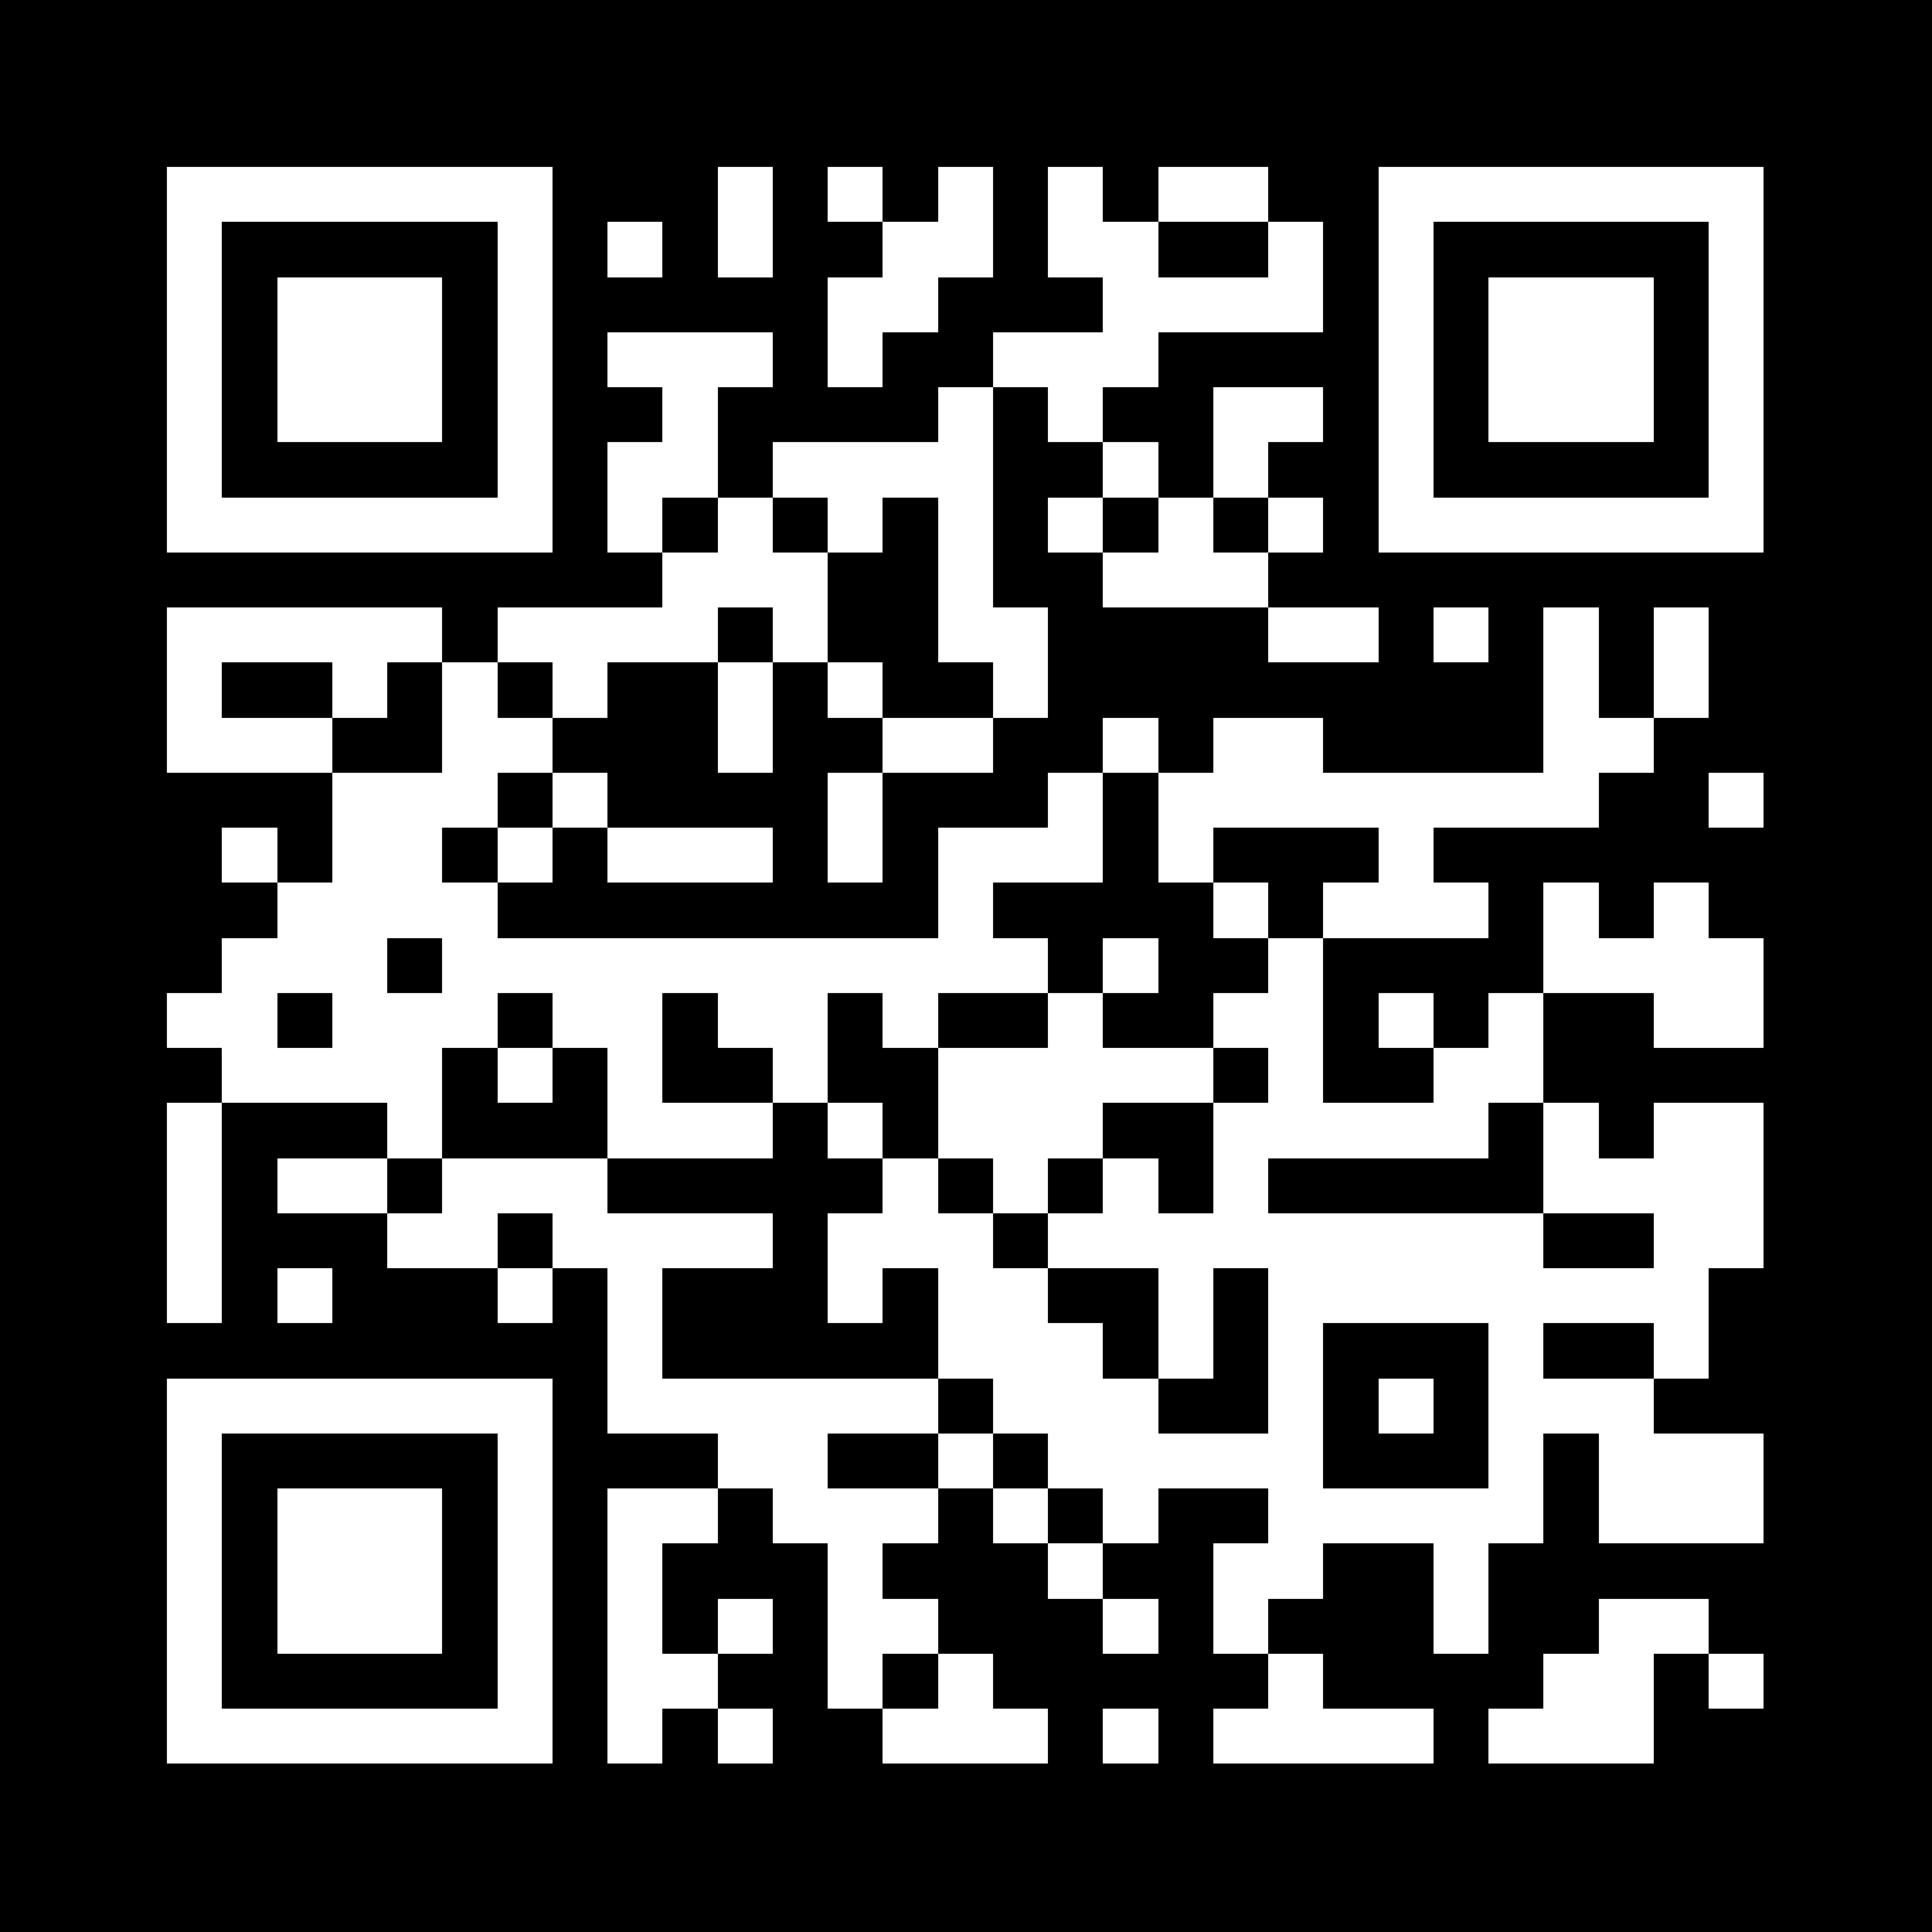 
	
<svg xmlns="http://www.w3.org/2000/svg" xmlns:xlink="http://www.w3.org/1999/xlink" version="1.1" width="100" height="100" viewBox="0 0 2000 2000" x="0" y="0" shape-rendering="crispEdges"><defs/><rect x="0" y="0" width="2000" height="2000" fill="#000000"/><rect x="743" y="173" width="57" height="57" fill="#ffffff"/><rect x="857" y="173" width="57" height="57" fill="#ffffff"/><rect x="971" y="173" width="57" height="57" fill="#ffffff"/><rect x="1085" y="173" width="57" height="57" fill="#ffffff"/><rect x="1199" y="173" width="57" height="57" fill="#ffffff"/><rect x="1256" y="173" width="57" height="57" fill="#ffffff"/><rect x="629" y="230" width="57" height="57" fill="#ffffff"/><rect x="743" y="230" width="57" height="57" fill="#ffffff"/><rect x="914" y="230" width="57" height="57" fill="#ffffff"/><rect x="971" y="230" width="57" height="57" fill="#ffffff"/><rect x="1085" y="230" width="57" height="57" fill="#ffffff"/><rect x="1142" y="230" width="57" height="57" fill="#ffffff"/><rect x="1313" y="230" width="57" height="57" fill="#ffffff"/><rect x="857" y="287" width="57" height="57" fill="#ffffff"/><rect x="914" y="287" width="57" height="57" fill="#ffffff"/><rect x="1142" y="287" width="57" height="57" fill="#ffffff"/><rect x="1199" y="287" width="57" height="57" fill="#ffffff"/><rect x="1256" y="287" width="57" height="57" fill="#ffffff"/><rect x="1313" y="287" width="57" height="57" fill="#ffffff"/><rect x="629" y="344" width="57" height="57" fill="#ffffff"/><rect x="686" y="344" width="57" height="57" fill="#ffffff"/><rect x="743" y="344" width="57" height="57" fill="#ffffff"/><rect x="857" y="344" width="57" height="57" fill="#ffffff"/><rect x="1028" y="344" width="57" height="57" fill="#ffffff"/><rect x="1085" y="344" width="57" height="57" fill="#ffffff"/><rect x="1142" y="344" width="57" height="57" fill="#ffffff"/><rect x="686" y="401" width="57" height="57" fill="#ffffff"/><rect x="971" y="401" width="57" height="57" fill="#ffffff"/><rect x="1085" y="401" width="57" height="57" fill="#ffffff"/><rect x="1256" y="401" width="57" height="57" fill="#ffffff"/><rect x="1313" y="401" width="57" height="57" fill="#ffffff"/><rect x="629" y="458" width="57" height="57" fill="#ffffff"/><rect x="686" y="458" width="57" height="57" fill="#ffffff"/><rect x="800" y="458" width="57" height="57" fill="#ffffff"/><rect x="857" y="458" width="57" height="57" fill="#ffffff"/><rect x="914" y="458" width="57" height="57" fill="#ffffff"/><rect x="971" y="458" width="57" height="57" fill="#ffffff"/><rect x="1142" y="458" width="57" height="57" fill="#ffffff"/><rect x="1256" y="458" width="57" height="57" fill="#ffffff"/><rect x="629" y="515" width="57" height="57" fill="#ffffff"/><rect x="743" y="515" width="57" height="57" fill="#ffffff"/><rect x="857" y="515" width="57" height="57" fill="#ffffff"/><rect x="971" y="515" width="57" height="57" fill="#ffffff"/><rect x="1085" y="515" width="57" height="57" fill="#ffffff"/><rect x="1199" y="515" width="57" height="57" fill="#ffffff"/><rect x="1313" y="515" width="57" height="57" fill="#ffffff"/><rect x="686" y="572" width="57" height="57" fill="#ffffff"/><rect x="743" y="572" width="57" height="57" fill="#ffffff"/><rect x="800" y="572" width="57" height="57" fill="#ffffff"/><rect x="971" y="572" width="57" height="57" fill="#ffffff"/><rect x="1142" y="572" width="57" height="57" fill="#ffffff"/><rect x="1199" y="572" width="57" height="57" fill="#ffffff"/><rect x="1256" y="572" width="57" height="57" fill="#ffffff"/><rect x="173" y="629" width="57" height="57" fill="#ffffff"/><rect x="230" y="629" width="57" height="57" fill="#ffffff"/><rect x="287" y="629" width="57" height="57" fill="#ffffff"/><rect x="344" y="629" width="57" height="57" fill="#ffffff"/><rect x="401" y="629" width="57" height="57" fill="#ffffff"/><rect x="515" y="629" width="57" height="57" fill="#ffffff"/><rect x="572" y="629" width="57" height="57" fill="#ffffff"/><rect x="629" y="629" width="57" height="57" fill="#ffffff"/><rect x="686" y="629" width="57" height="57" fill="#ffffff"/><rect x="800" y="629" width="57" height="57" fill="#ffffff"/><rect x="971" y="629" width="57" height="57" fill="#ffffff"/><rect x="1028" y="629" width="57" height="57" fill="#ffffff"/><rect x="1313" y="629" width="57" height="57" fill="#ffffff"/><rect x="1370" y="629" width="57" height="57" fill="#ffffff"/><rect x="1484" y="629" width="57" height="57" fill="#ffffff"/><rect x="1598" y="629" width="57" height="57" fill="#ffffff"/><rect x="1712" y="629" width="57" height="57" fill="#ffffff"/><rect x="173" y="686" width="57" height="57" fill="#ffffff"/><rect x="344" y="686" width="57" height="57" fill="#ffffff"/><rect x="458" y="686" width="57" height="57" fill="#ffffff"/><rect x="572" y="686" width="57" height="57" fill="#ffffff"/><rect x="743" y="686" width="57" height="57" fill="#ffffff"/><rect x="857" y="686" width="57" height="57" fill="#ffffff"/><rect x="1028" y="686" width="57" height="57" fill="#ffffff"/><rect x="1598" y="686" width="57" height="57" fill="#ffffff"/><rect x="1712" y="686" width="57" height="57" fill="#ffffff"/><rect x="173" y="743" width="57" height="57" fill="#ffffff"/><rect x="230" y="743" width="57" height="57" fill="#ffffff"/><rect x="287" y="743" width="57" height="57" fill="#ffffff"/><rect x="458" y="743" width="57" height="57" fill="#ffffff"/><rect x="515" y="743" width="57" height="57" fill="#ffffff"/><rect x="743" y="743" width="57" height="57" fill="#ffffff"/><rect x="914" y="743" width="57" height="57" fill="#ffffff"/><rect x="971" y="743" width="57" height="57" fill="#ffffff"/><rect x="1142" y="743" width="57" height="57" fill="#ffffff"/><rect x="1256" y="743" width="57" height="57" fill="#ffffff"/><rect x="1313" y="743" width="57" height="57" fill="#ffffff"/><rect x="1598" y="743" width="57" height="57" fill="#ffffff"/><rect x="1655" y="743" width="57" height="57" fill="#ffffff"/><rect x="344" y="800" width="57" height="57" fill="#ffffff"/><rect x="401" y="800" width="57" height="57" fill="#ffffff"/><rect x="458" y="800" width="57" height="57" fill="#ffffff"/><rect x="572" y="800" width="57" height="57" fill="#ffffff"/><rect x="857" y="800" width="57" height="57" fill="#ffffff"/><rect x="1085" y="800" width="57" height="57" fill="#ffffff"/><rect x="1199" y="800" width="57" height="57" fill="#ffffff"/><rect x="1256" y="800" width="57" height="57" fill="#ffffff"/><rect x="1313" y="800" width="57" height="57" fill="#ffffff"/><rect x="1370" y="800" width="57" height="57" fill="#ffffff"/><rect x="1427" y="800" width="57" height="57" fill="#ffffff"/><rect x="1484" y="800" width="57" height="57" fill="#ffffff"/><rect x="1541" y="800" width="57" height="57" fill="#ffffff"/><rect x="1598" y="800" width="57" height="57" fill="#ffffff"/><rect x="1769" y="800" width="57" height="57" fill="#ffffff"/><rect x="230" y="857" width="57" height="57" fill="#ffffff"/><rect x="344" y="857" width="57" height="57" fill="#ffffff"/><rect x="401" y="857" width="57" height="57" fill="#ffffff"/><rect x="515" y="857" width="57" height="57" fill="#ffffff"/><rect x="629" y="857" width="57" height="57" fill="#ffffff"/><rect x="686" y="857" width="57" height="57" fill="#ffffff"/><rect x="743" y="857" width="57" height="57" fill="#ffffff"/><rect x="857" y="857" width="57" height="57" fill="#ffffff"/><rect x="971" y="857" width="57" height="57" fill="#ffffff"/><rect x="1028" y="857" width="57" height="57" fill="#ffffff"/><rect x="1085" y="857" width="57" height="57" fill="#ffffff"/><rect x="1199" y="857" width="57" height="57" fill="#ffffff"/><rect x="1427" y="857" width="57" height="57" fill="#ffffff"/><rect x="287" y="914" width="57" height="57" fill="#ffffff"/><rect x="344" y="914" width="57" height="57" fill="#ffffff"/><rect x="401" y="914" width="57" height="57" fill="#ffffff"/><rect x="458" y="914" width="57" height="57" fill="#ffffff"/><rect x="971" y="914" width="57" height="57" fill="#ffffff"/><rect x="1256" y="914" width="57" height="57" fill="#ffffff"/><rect x="1370" y="914" width="57" height="57" fill="#ffffff"/><rect x="1427" y="914" width="57" height="57" fill="#ffffff"/><rect x="1484" y="914" width="57" height="57" fill="#ffffff"/><rect x="1598" y="914" width="57" height="57" fill="#ffffff"/><rect x="1712" y="914" width="57" height="57" fill="#ffffff"/><rect x="230" y="971" width="57" height="57" fill="#ffffff"/><rect x="287" y="971" width="57" height="57" fill="#ffffff"/><rect x="344" y="971" width="57" height="57" fill="#ffffff"/><rect x="458" y="971" width="57" height="57" fill="#ffffff"/><rect x="515" y="971" width="57" height="57" fill="#ffffff"/><rect x="572" y="971" width="57" height="57" fill="#ffffff"/><rect x="629" y="971" width="57" height="57" fill="#ffffff"/><rect x="686" y="971" width="57" height="57" fill="#ffffff"/><rect x="743" y="971" width="57" height="57" fill="#ffffff"/><rect x="800" y="971" width="57" height="57" fill="#ffffff"/><rect x="857" y="971" width="57" height="57" fill="#ffffff"/><rect x="914" y="971" width="57" height="57" fill="#ffffff"/><rect x="971" y="971" width="57" height="57" fill="#ffffff"/><rect x="1028" y="971" width="57" height="57" fill="#ffffff"/><rect x="1142" y="971" width="57" height="57" fill="#ffffff"/><rect x="1313" y="971" width="57" height="57" fill="#ffffff"/><rect x="1598" y="971" width="57" height="57" fill="#ffffff"/><rect x="1655" y="971" width="57" height="57" fill="#ffffff"/><rect x="1712" y="971" width="57" height="57" fill="#ffffff"/><rect x="1769" y="971" width="57" height="57" fill="#ffffff"/><rect x="173" y="1028" width="57" height="57" fill="#ffffff"/><rect x="230" y="1028" width="57" height="57" fill="#ffffff"/><rect x="344" y="1028" width="57" height="57" fill="#ffffff"/><rect x="401" y="1028" width="57" height="57" fill="#ffffff"/><rect x="458" y="1028" width="57" height="57" fill="#ffffff"/><rect x="572" y="1028" width="57" height="57" fill="#ffffff"/><rect x="629" y="1028" width="57" height="57" fill="#ffffff"/><rect x="743" y="1028" width="57" height="57" fill="#ffffff"/><rect x="800" y="1028" width="57" height="57" fill="#ffffff"/><rect x="914" y="1028" width="57" height="57" fill="#ffffff"/><rect x="1085" y="1028" width="57" height="57" fill="#ffffff"/><rect x="1256" y="1028" width="57" height="57" fill="#ffffff"/><rect x="1313" y="1028" width="57" height="57" fill="#ffffff"/><rect x="1427" y="1028" width="57" height="57" fill="#ffffff"/><rect x="1541" y="1028" width="57" height="57" fill="#ffffff"/><rect x="1712" y="1028" width="57" height="57" fill="#ffffff"/><rect x="1769" y="1028" width="57" height="57" fill="#ffffff"/><rect x="230" y="1085" width="57" height="57" fill="#ffffff"/><rect x="287" y="1085" width="57" height="57" fill="#ffffff"/><rect x="344" y="1085" width="57" height="57" fill="#ffffff"/><rect x="401" y="1085" width="57" height="57" fill="#ffffff"/><rect x="515" y="1085" width="57" height="57" fill="#ffffff"/><rect x="629" y="1085" width="57" height="57" fill="#ffffff"/><rect x="800" y="1085" width="57" height="57" fill="#ffffff"/><rect x="971" y="1085" width="57" height="57" fill="#ffffff"/><rect x="1028" y="1085" width="57" height="57" fill="#ffffff"/><rect x="1085" y="1085" width="57" height="57" fill="#ffffff"/><rect x="1142" y="1085" width="57" height="57" fill="#ffffff"/><rect x="1199" y="1085" width="57" height="57" fill="#ffffff"/><rect x="1313" y="1085" width="57" height="57" fill="#ffffff"/><rect x="1484" y="1085" width="57" height="57" fill="#ffffff"/><rect x="1541" y="1085" width="57" height="57" fill="#ffffff"/><rect x="173" y="1142" width="57" height="57" fill="#ffffff"/><rect x="401" y="1142" width="57" height="57" fill="#ffffff"/><rect x="629" y="1142" width="57" height="57" fill="#ffffff"/><rect x="686" y="1142" width="57" height="57" fill="#ffffff"/><rect x="743" y="1142" width="57" height="57" fill="#ffffff"/><rect x="857" y="1142" width="57" height="57" fill="#ffffff"/><rect x="971" y="1142" width="57" height="57" fill="#ffffff"/><rect x="1028" y="1142" width="57" height="57" fill="#ffffff"/><rect x="1085" y="1142" width="57" height="57" fill="#ffffff"/><rect x="1256" y="1142" width="57" height="57" fill="#ffffff"/><rect x="1313" y="1142" width="57" height="57" fill="#ffffff"/><rect x="1370" y="1142" width="57" height="57" fill="#ffffff"/><rect x="1427" y="1142" width="57" height="57" fill="#ffffff"/><rect x="1484" y="1142" width="57" height="57" fill="#ffffff"/><rect x="1598" y="1142" width="57" height="57" fill="#ffffff"/><rect x="1712" y="1142" width="57" height="57" fill="#ffffff"/><rect x="1769" y="1142" width="57" height="57" fill="#ffffff"/><rect x="173" y="1199" width="57" height="57" fill="#ffffff"/><rect x="287" y="1199" width="57" height="57" fill="#ffffff"/><rect x="344" y="1199" width="57" height="57" fill="#ffffff"/><rect x="458" y="1199" width="57" height="57" fill="#ffffff"/><rect x="515" y="1199" width="57" height="57" fill="#ffffff"/><rect x="572" y="1199" width="57" height="57" fill="#ffffff"/><rect x="914" y="1199" width="57" height="57" fill="#ffffff"/><rect x="1028" y="1199" width="57" height="57" fill="#ffffff"/><rect x="1142" y="1199" width="57" height="57" fill="#ffffff"/><rect x="1256" y="1199" width="57" height="57" fill="#ffffff"/><rect x="1598" y="1199" width="57" height="57" fill="#ffffff"/><rect x="1655" y="1199" width="57" height="57" fill="#ffffff"/><rect x="1712" y="1199" width="57" height="57" fill="#ffffff"/><rect x="1769" y="1199" width="57" height="57" fill="#ffffff"/><rect x="173" y="1256" width="57" height="57" fill="#ffffff"/><rect x="401" y="1256" width="57" height="57" fill="#ffffff"/><rect x="458" y="1256" width="57" height="57" fill="#ffffff"/><rect x="572" y="1256" width="57" height="57" fill="#ffffff"/><rect x="629" y="1256" width="57" height="57" fill="#ffffff"/><rect x="686" y="1256" width="57" height="57" fill="#ffffff"/><rect x="743" y="1256" width="57" height="57" fill="#ffffff"/><rect x="857" y="1256" width="57" height="57" fill="#ffffff"/><rect x="914" y="1256" width="57" height="57" fill="#ffffff"/><rect x="971" y="1256" width="57" height="57" fill="#ffffff"/><rect x="1085" y="1256" width="57" height="57" fill="#ffffff"/><rect x="1142" y="1256" width="57" height="57" fill="#ffffff"/><rect x="1199" y="1256" width="57" height="57" fill="#ffffff"/><rect x="1256" y="1256" width="57" height="57" fill="#ffffff"/><rect x="1313" y="1256" width="57" height="57" fill="#ffffff"/><rect x="1370" y="1256" width="57" height="57" fill="#ffffff"/><rect x="1427" y="1256" width="57" height="57" fill="#ffffff"/><rect x="1484" y="1256" width="57" height="57" fill="#ffffff"/><rect x="1541" y="1256" width="57" height="57" fill="#ffffff"/><rect x="1712" y="1256" width="57" height="57" fill="#ffffff"/><rect x="1769" y="1256" width="57" height="57" fill="#ffffff"/><rect x="173" y="1313" width="57" height="57" fill="#ffffff"/><rect x="287" y="1313" width="57" height="57" fill="#ffffff"/><rect x="515" y="1313" width="57" height="57" fill="#ffffff"/><rect x="629" y="1313" width="57" height="57" fill="#ffffff"/><rect x="857" y="1313" width="57" height="57" fill="#ffffff"/><rect x="971" y="1313" width="57" height="57" fill="#ffffff"/><rect x="1028" y="1313" width="57" height="57" fill="#ffffff"/><rect x="1199" y="1313" width="57" height="57" fill="#ffffff"/><rect x="1313" y="1313" width="57" height="57" fill="#ffffff"/><rect x="1370" y="1313" width="57" height="57" fill="#ffffff"/><rect x="1427" y="1313" width="57" height="57" fill="#ffffff"/><rect x="1484" y="1313" width="57" height="57" fill="#ffffff"/><rect x="1541" y="1313" width="57" height="57" fill="#ffffff"/><rect x="1598" y="1313" width="57" height="57" fill="#ffffff"/><rect x="1655" y="1313" width="57" height="57" fill="#ffffff"/><rect x="1712" y="1313" width="57" height="57" fill="#ffffff"/><rect x="629" y="1370" width="57" height="57" fill="#ffffff"/><rect x="971" y="1370" width="57" height="57" fill="#ffffff"/><rect x="1028" y="1370" width="57" height="57" fill="#ffffff"/><rect x="1085" y="1370" width="57" height="57" fill="#ffffff"/><rect x="1199" y="1370" width="57" height="57" fill="#ffffff"/><rect x="1313" y="1370" width="57" height="57" fill="#ffffff"/><rect x="1541" y="1370" width="57" height="57" fill="#ffffff"/><rect x="1712" y="1370" width="57" height="57" fill="#ffffff"/><rect x="629" y="1427" width="57" height="57" fill="#ffffff"/><rect x="686" y="1427" width="57" height="57" fill="#ffffff"/><rect x="743" y="1427" width="57" height="57" fill="#ffffff"/><rect x="800" y="1427" width="57" height="57" fill="#ffffff"/><rect x="857" y="1427" width="57" height="57" fill="#ffffff"/><rect x="914" y="1427" width="57" height="57" fill="#ffffff"/><rect x="1028" y="1427" width="57" height="57" fill="#ffffff"/><rect x="1085" y="1427" width="57" height="57" fill="#ffffff"/><rect x="1142" y="1427" width="57" height="57" fill="#ffffff"/><rect x="1313" y="1427" width="57" height="57" fill="#ffffff"/><rect x="1427" y="1427" width="57" height="57" fill="#ffffff"/><rect x="1541" y="1427" width="57" height="57" fill="#ffffff"/><rect x="1598" y="1427" width="57" height="57" fill="#ffffff"/><rect x="1655" y="1427" width="57" height="57" fill="#ffffff"/><rect x="743" y="1484" width="57" height="57" fill="#ffffff"/><rect x="800" y="1484" width="57" height="57" fill="#ffffff"/><rect x="971" y="1484" width="57" height="57" fill="#ffffff"/><rect x="1085" y="1484" width="57" height="57" fill="#ffffff"/><rect x="1142" y="1484" width="57" height="57" fill="#ffffff"/><rect x="1199" y="1484" width="57" height="57" fill="#ffffff"/><rect x="1256" y="1484" width="57" height="57" fill="#ffffff"/><rect x="1313" y="1484" width="57" height="57" fill="#ffffff"/><rect x="1541" y="1484" width="57" height="57" fill="#ffffff"/><rect x="1655" y="1484" width="57" height="57" fill="#ffffff"/><rect x="1712" y="1484" width="57" height="57" fill="#ffffff"/><rect x="1769" y="1484" width="57" height="57" fill="#ffffff"/><rect x="629" y="1541" width="57" height="57" fill="#ffffff"/><rect x="686" y="1541" width="57" height="57" fill="#ffffff"/><rect x="800" y="1541" width="57" height="57" fill="#ffffff"/><rect x="857" y="1541" width="57" height="57" fill="#ffffff"/><rect x="914" y="1541" width="57" height="57" fill="#ffffff"/><rect x="1028" y="1541" width="57" height="57" fill="#ffffff"/><rect x="1142" y="1541" width="57" height="57" fill="#ffffff"/><rect x="1313" y="1541" width="57" height="57" fill="#ffffff"/><rect x="1370" y="1541" width="57" height="57" fill="#ffffff"/><rect x="1427" y="1541" width="57" height="57" fill="#ffffff"/><rect x="1484" y="1541" width="57" height="57" fill="#ffffff"/><rect x="1541" y="1541" width="57" height="57" fill="#ffffff"/><rect x="1655" y="1541" width="57" height="57" fill="#ffffff"/><rect x="1712" y="1541" width="57" height="57" fill="#ffffff"/><rect x="1769" y="1541" width="57" height="57" fill="#ffffff"/><rect x="629" y="1598" width="57" height="57" fill="#ffffff"/><rect x="857" y="1598" width="57" height="57" fill="#ffffff"/><rect x="1085" y="1598" width="57" height="57" fill="#ffffff"/><rect x="1256" y="1598" width="57" height="57" fill="#ffffff"/><rect x="1313" y="1598" width="57" height="57" fill="#ffffff"/><rect x="1484" y="1598" width="57" height="57" fill="#ffffff"/><rect x="629" y="1655" width="57" height="57" fill="#ffffff"/><rect x="743" y="1655" width="57" height="57" fill="#ffffff"/><rect x="857" y="1655" width="57" height="57" fill="#ffffff"/><rect x="914" y="1655" width="57" height="57" fill="#ffffff"/><rect x="1142" y="1655" width="57" height="57" fill="#ffffff"/><rect x="1256" y="1655" width="57" height="57" fill="#ffffff"/><rect x="1484" y="1655" width="57" height="57" fill="#ffffff"/><rect x="1655" y="1655" width="57" height="57" fill="#ffffff"/><rect x="1712" y="1655" width="57" height="57" fill="#ffffff"/><rect x="629" y="1712" width="57" height="57" fill="#ffffff"/><rect x="686" y="1712" width="57" height="57" fill="#ffffff"/><rect x="857" y="1712" width="57" height="57" fill="#ffffff"/><rect x="971" y="1712" width="57" height="57" fill="#ffffff"/><rect x="1313" y="1712" width="57" height="57" fill="#ffffff"/><rect x="1598" y="1712" width="57" height="57" fill="#ffffff"/><rect x="1655" y="1712" width="57" height="57" fill="#ffffff"/><rect x="1769" y="1712" width="57" height="57" fill="#ffffff"/><rect x="629" y="1769" width="57" height="57" fill="#ffffff"/><rect x="743" y="1769" width="57" height="57" fill="#ffffff"/><rect x="914" y="1769" width="57" height="57" fill="#ffffff"/><rect x="971" y="1769" width="57" height="57" fill="#ffffff"/><rect x="1028" y="1769" width="57" height="57" fill="#ffffff"/><rect x="1142" y="1769" width="57" height="57" fill="#ffffff"/><rect x="1256" y="1769" width="57" height="57" fill="#ffffff"/><rect x="1313" y="1769" width="57" height="57" fill="#ffffff"/><rect x="1370" y="1769" width="57" height="57" fill="#ffffff"/><rect x="1427" y="1769" width="57" height="57" fill="#ffffff"/><rect x="1541" y="1769" width="57" height="57" fill="#ffffff"/><rect x="1598" y="1769" width="57" height="57" fill="#ffffff"/><rect x="1655" y="1769" width="57" height="57" fill="#ffffff"/><rect x="173" y="173" width="399" height="57" fill="#ffffff"/><rect x="173" y="230" width="57" height="285" fill="#ffffff"/><rect x="515" y="230" width="57" height="285" fill="#ffffff"/><rect x="173" y="515" width="399" height="57" fill="#ffffff"/><rect x="173" y="173" width="57" height="57" fill="#ffffff"/><rect x="230" y="173" width="57" height="57" fill="#ffffff"/><rect x="287" y="173" width="57" height="57" fill="#ffffff"/><rect x="344" y="173" width="57" height="57" fill="#ffffff"/><rect x="401" y="173" width="57" height="57" fill="#ffffff"/><rect x="458" y="173" width="57" height="57" fill="#ffffff"/><rect x="515" y="173" width="57" height="57" fill="#ffffff"/><rect x="173" y="230" width="57" height="57" fill="#ffffff"/><rect x="515" y="230" width="57" height="57" fill="#ffffff"/><rect x="173" y="287" width="57" height="57" fill="#ffffff"/><rect x="515" y="287" width="57" height="57" fill="#ffffff"/><rect x="173" y="344" width="57" height="57" fill="#ffffff"/><rect x="515" y="344" width="57" height="57" fill="#ffffff"/><rect x="173" y="401" width="57" height="57" fill="#ffffff"/><rect x="515" y="401" width="57" height="57" fill="#ffffff"/><rect x="173" y="458" width="57" height="57" fill="#ffffff"/><rect x="515" y="458" width="57" height="57" fill="#ffffff"/><rect x="173" y="515" width="57" height="57" fill="#ffffff"/><rect x="230" y="515" width="57" height="57" fill="#ffffff"/><rect x="287" y="515" width="57" height="57" fill="#ffffff"/><rect x="344" y="515" width="57" height="57" fill="#ffffff"/><rect x="401" y="515" width="57" height="57" fill="#ffffff"/><rect x="458" y="515" width="57" height="57" fill="#ffffff"/><rect x="515" y="515" width="57" height="57" fill="#ffffff"/><rect x="287" y="287" width="171" height="171" fill="#ffffff"/><rect x="287" y="287" width="57" height="57" fill="#ffffff"/><rect x="344" y="287" width="57" height="57" fill="#ffffff"/><rect x="401" y="287" width="57" height="57" fill="#ffffff"/><rect x="287" y="344" width="57" height="57" fill="#ffffff"/><rect x="344" y="344" width="57" height="57" fill="#ffffff"/><rect x="401" y="344" width="57" height="57" fill="#ffffff"/><rect x="287" y="401" width="57" height="57" fill="#ffffff"/><rect x="344" y="401" width="57" height="57" fill="#ffffff"/><rect x="401" y="401" width="57" height="57" fill="#ffffff"/><rect x="1427" y="173" width="399" height="57" fill="#ffffff"/><rect x="1427" y="230" width="57" height="285" fill="#ffffff"/><rect x="1769" y="230" width="57" height="285" fill="#ffffff"/><rect x="1427" y="515" width="399" height="57" fill="#ffffff"/><rect x="1427" y="173" width="57" height="57" fill="#ffffff"/><rect x="1484" y="173" width="57" height="57" fill="#ffffff"/><rect x="1541" y="173" width="57" height="57" fill="#ffffff"/><rect x="1598" y="173" width="57" height="57" fill="#ffffff"/><rect x="1655" y="173" width="57" height="57" fill="#ffffff"/><rect x="1712" y="173" width="57" height="57" fill="#ffffff"/><rect x="1769" y="173" width="57" height="57" fill="#ffffff"/><rect x="1427" y="230" width="57" height="57" fill="#ffffff"/><rect x="1769" y="230" width="57" height="57" fill="#ffffff"/><rect x="1427" y="287" width="57" height="57" fill="#ffffff"/><rect x="1769" y="287" width="57" height="57" fill="#ffffff"/><rect x="1427" y="344" width="57" height="57" fill="#ffffff"/><rect x="1769" y="344" width="57" height="57" fill="#ffffff"/><rect x="1427" y="401" width="57" height="57" fill="#ffffff"/><rect x="1769" y="401" width="57" height="57" fill="#ffffff"/><rect x="1427" y="458" width="57" height="57" fill="#ffffff"/><rect x="1769" y="458" width="57" height="57" fill="#ffffff"/><rect x="1427" y="515" width="57" height="57" fill="#ffffff"/><rect x="1484" y="515" width="57" height="57" fill="#ffffff"/><rect x="1541" y="515" width="57" height="57" fill="#ffffff"/><rect x="1598" y="515" width="57" height="57" fill="#ffffff"/><rect x="1655" y="515" width="57" height="57" fill="#ffffff"/><rect x="1712" y="515" width="57" height="57" fill="#ffffff"/><rect x="1769" y="515" width="57" height="57" fill="#ffffff"/><rect x="1541" y="287" width="171" height="171" fill="#ffffff"/><rect x="1541" y="287" width="57" height="57" fill="#ffffff"/><rect x="1598" y="287" width="57" height="57" fill="#ffffff"/><rect x="1655" y="287" width="57" height="57" fill="#ffffff"/><rect x="1541" y="344" width="57" height="57" fill="#ffffff"/><rect x="1598" y="344" width="57" height="57" fill="#ffffff"/><rect x="1655" y="344" width="57" height="57" fill="#ffffff"/><rect x="1541" y="401" width="57" height="57" fill="#ffffff"/><rect x="1598" y="401" width="57" height="57" fill="#ffffff"/><rect x="1655" y="401" width="57" height="57" fill="#ffffff"/><rect x="173" y="1427" width="399" height="57" fill="#ffffff"/><rect x="173" y="1484" width="57" height="285" fill="#ffffff"/><rect x="515" y="1484" width="57" height="285" fill="#ffffff"/><rect x="173" y="1769" width="399" height="57" fill="#ffffff"/><rect x="173" y="1427" width="57" height="57" fill="#ffffff"/><rect x="230" y="1427" width="57" height="57" fill="#ffffff"/><rect x="287" y="1427" width="57" height="57" fill="#ffffff"/><rect x="344" y="1427" width="57" height="57" fill="#ffffff"/><rect x="401" y="1427" width="57" height="57" fill="#ffffff"/><rect x="458" y="1427" width="57" height="57" fill="#ffffff"/><rect x="515" y="1427" width="57" height="57" fill="#ffffff"/><rect x="173" y="1484" width="57" height="57" fill="#ffffff"/><rect x="515" y="1484" width="57" height="57" fill="#ffffff"/><rect x="173" y="1541" width="57" height="57" fill="#ffffff"/><rect x="515" y="1541" width="57" height="57" fill="#ffffff"/><rect x="173" y="1598" width="57" height="57" fill="#ffffff"/><rect x="515" y="1598" width="57" height="57" fill="#ffffff"/><rect x="173" y="1655" width="57" height="57" fill="#ffffff"/><rect x="515" y="1655" width="57" height="57" fill="#ffffff"/><rect x="173" y="1712" width="57" height="57" fill="#ffffff"/><rect x="515" y="1712" width="57" height="57" fill="#ffffff"/><rect x="173" y="1769" width="57" height="57" fill="#ffffff"/><rect x="230" y="1769" width="57" height="57" fill="#ffffff"/><rect x="287" y="1769" width="57" height="57" fill="#ffffff"/><rect x="344" y="1769" width="57" height="57" fill="#ffffff"/><rect x="401" y="1769" width="57" height="57" fill="#ffffff"/><rect x="458" y="1769" width="57" height="57" fill="#ffffff"/><rect x="515" y="1769" width="57" height="57" fill="#ffffff"/><rect x="287" y="1541" width="171" height="171" fill="#ffffff"/><rect x="287" y="1541" width="57" height="57" fill="#ffffff"/><rect x="344" y="1541" width="57" height="57" fill="#ffffff"/><rect x="401" y="1541" width="57" height="57" fill="#ffffff"/><rect x="287" y="1598" width="57" height="57" fill="#ffffff"/><rect x="344" y="1598" width="57" height="57" fill="#ffffff"/><rect x="401" y="1598" width="57" height="57" fill="#ffffff"/><rect x="287" y="1655" width="57" height="57" fill="#ffffff"/><rect x="344" y="1655" width="57" height="57" fill="#ffffff"/><rect x="401" y="1655" width="57" height="57" fill="#ffffff"/></svg>
